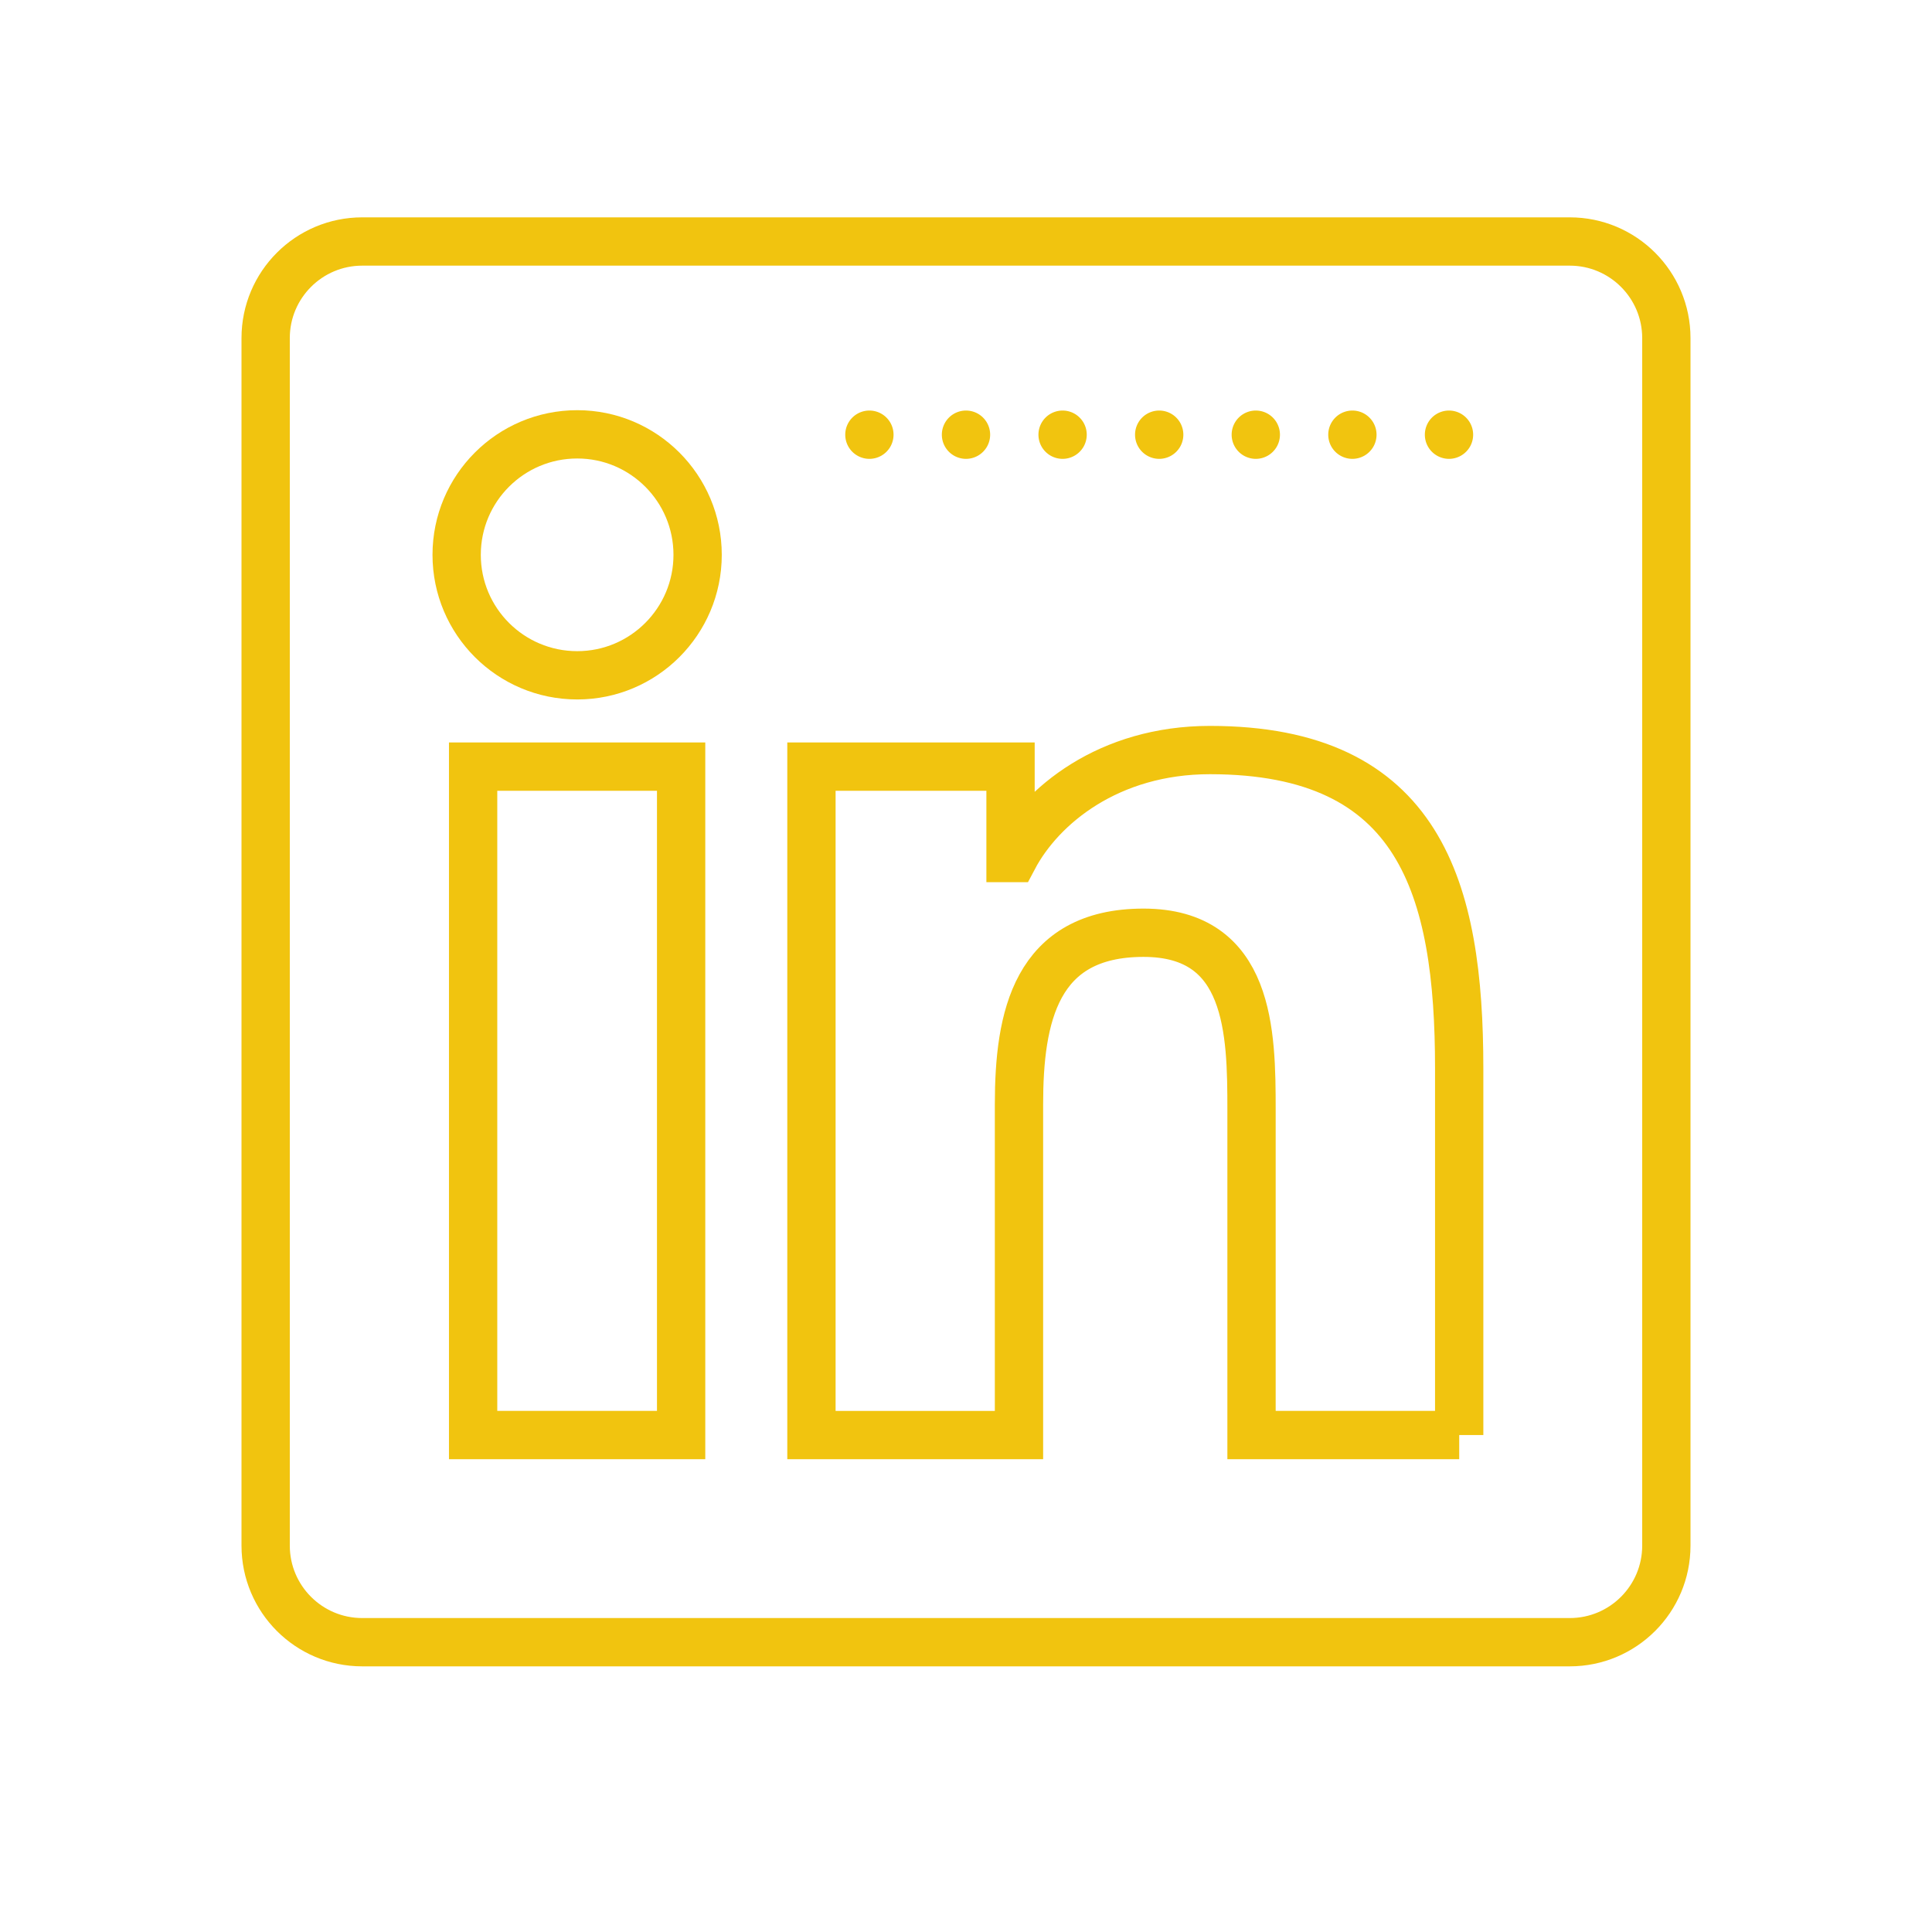 <svg fill="#f1c40f" xmlns="http://www.w3.org/2000/svg"  viewBox="0 0 80 80" width="100px" height="100px"><path fill="none" stroke="#f1c40f" stroke-miterlimit="10" stroke-width="2" d="M28.204,59.422h-8.613V31.744h8.613V59.422z M23.903,27.963c-2.763,0-4.994-2.236-4.994-4.989s2.231-4.989,4.994-4.989c2.75,0,4.984,2.236,4.984,4.989S26.653,27.963,23.903,27.963z M60.423,59.422h-8.6V45.961c0-3.21-0.056-7.338-4.471-7.338c-4.475,0-5.158,3.499-5.158,7.109v13.691h-8.594V31.744h8.244v3.784h0.12c1.149-2.176,3.952-4.47,8.137-4.47c8.713,0,10.321,5.73,10.321,13.185V59.422z"/><path fill="none" stroke="#f1c40f" stroke-miterlimit="10" stroke-width="2" d="M15,68h50c2.209,0,4-1.791,4-4V14c0-2.209-1.791-4-4-4H15c-2.209,0-4,1.791-4,4v50C11,66.209,12.791,68,15,68z"/><path d="M40 17A1 1 0 1 0 40 19 1 1 0 1 0 40 17zM44 17A1 1 0 1 0 44 19 1 1 0 1 0 44 17zM48 17A1 1 0 1 0 48 19 1 1 0 1 0 48 17zM52 17A1 1 0 1 0 52 19 1 1 0 1 0 52 17zM36 17A1 1 0 1 0 36 19 1 1 0 1 0 36 17zM56 17A1 1 0 1 0 56 19 1 1 0 1 0 56 17zM60 17A1 1 0 1 0 60 19 1 1 0 1 0 60 17z"/></svg>